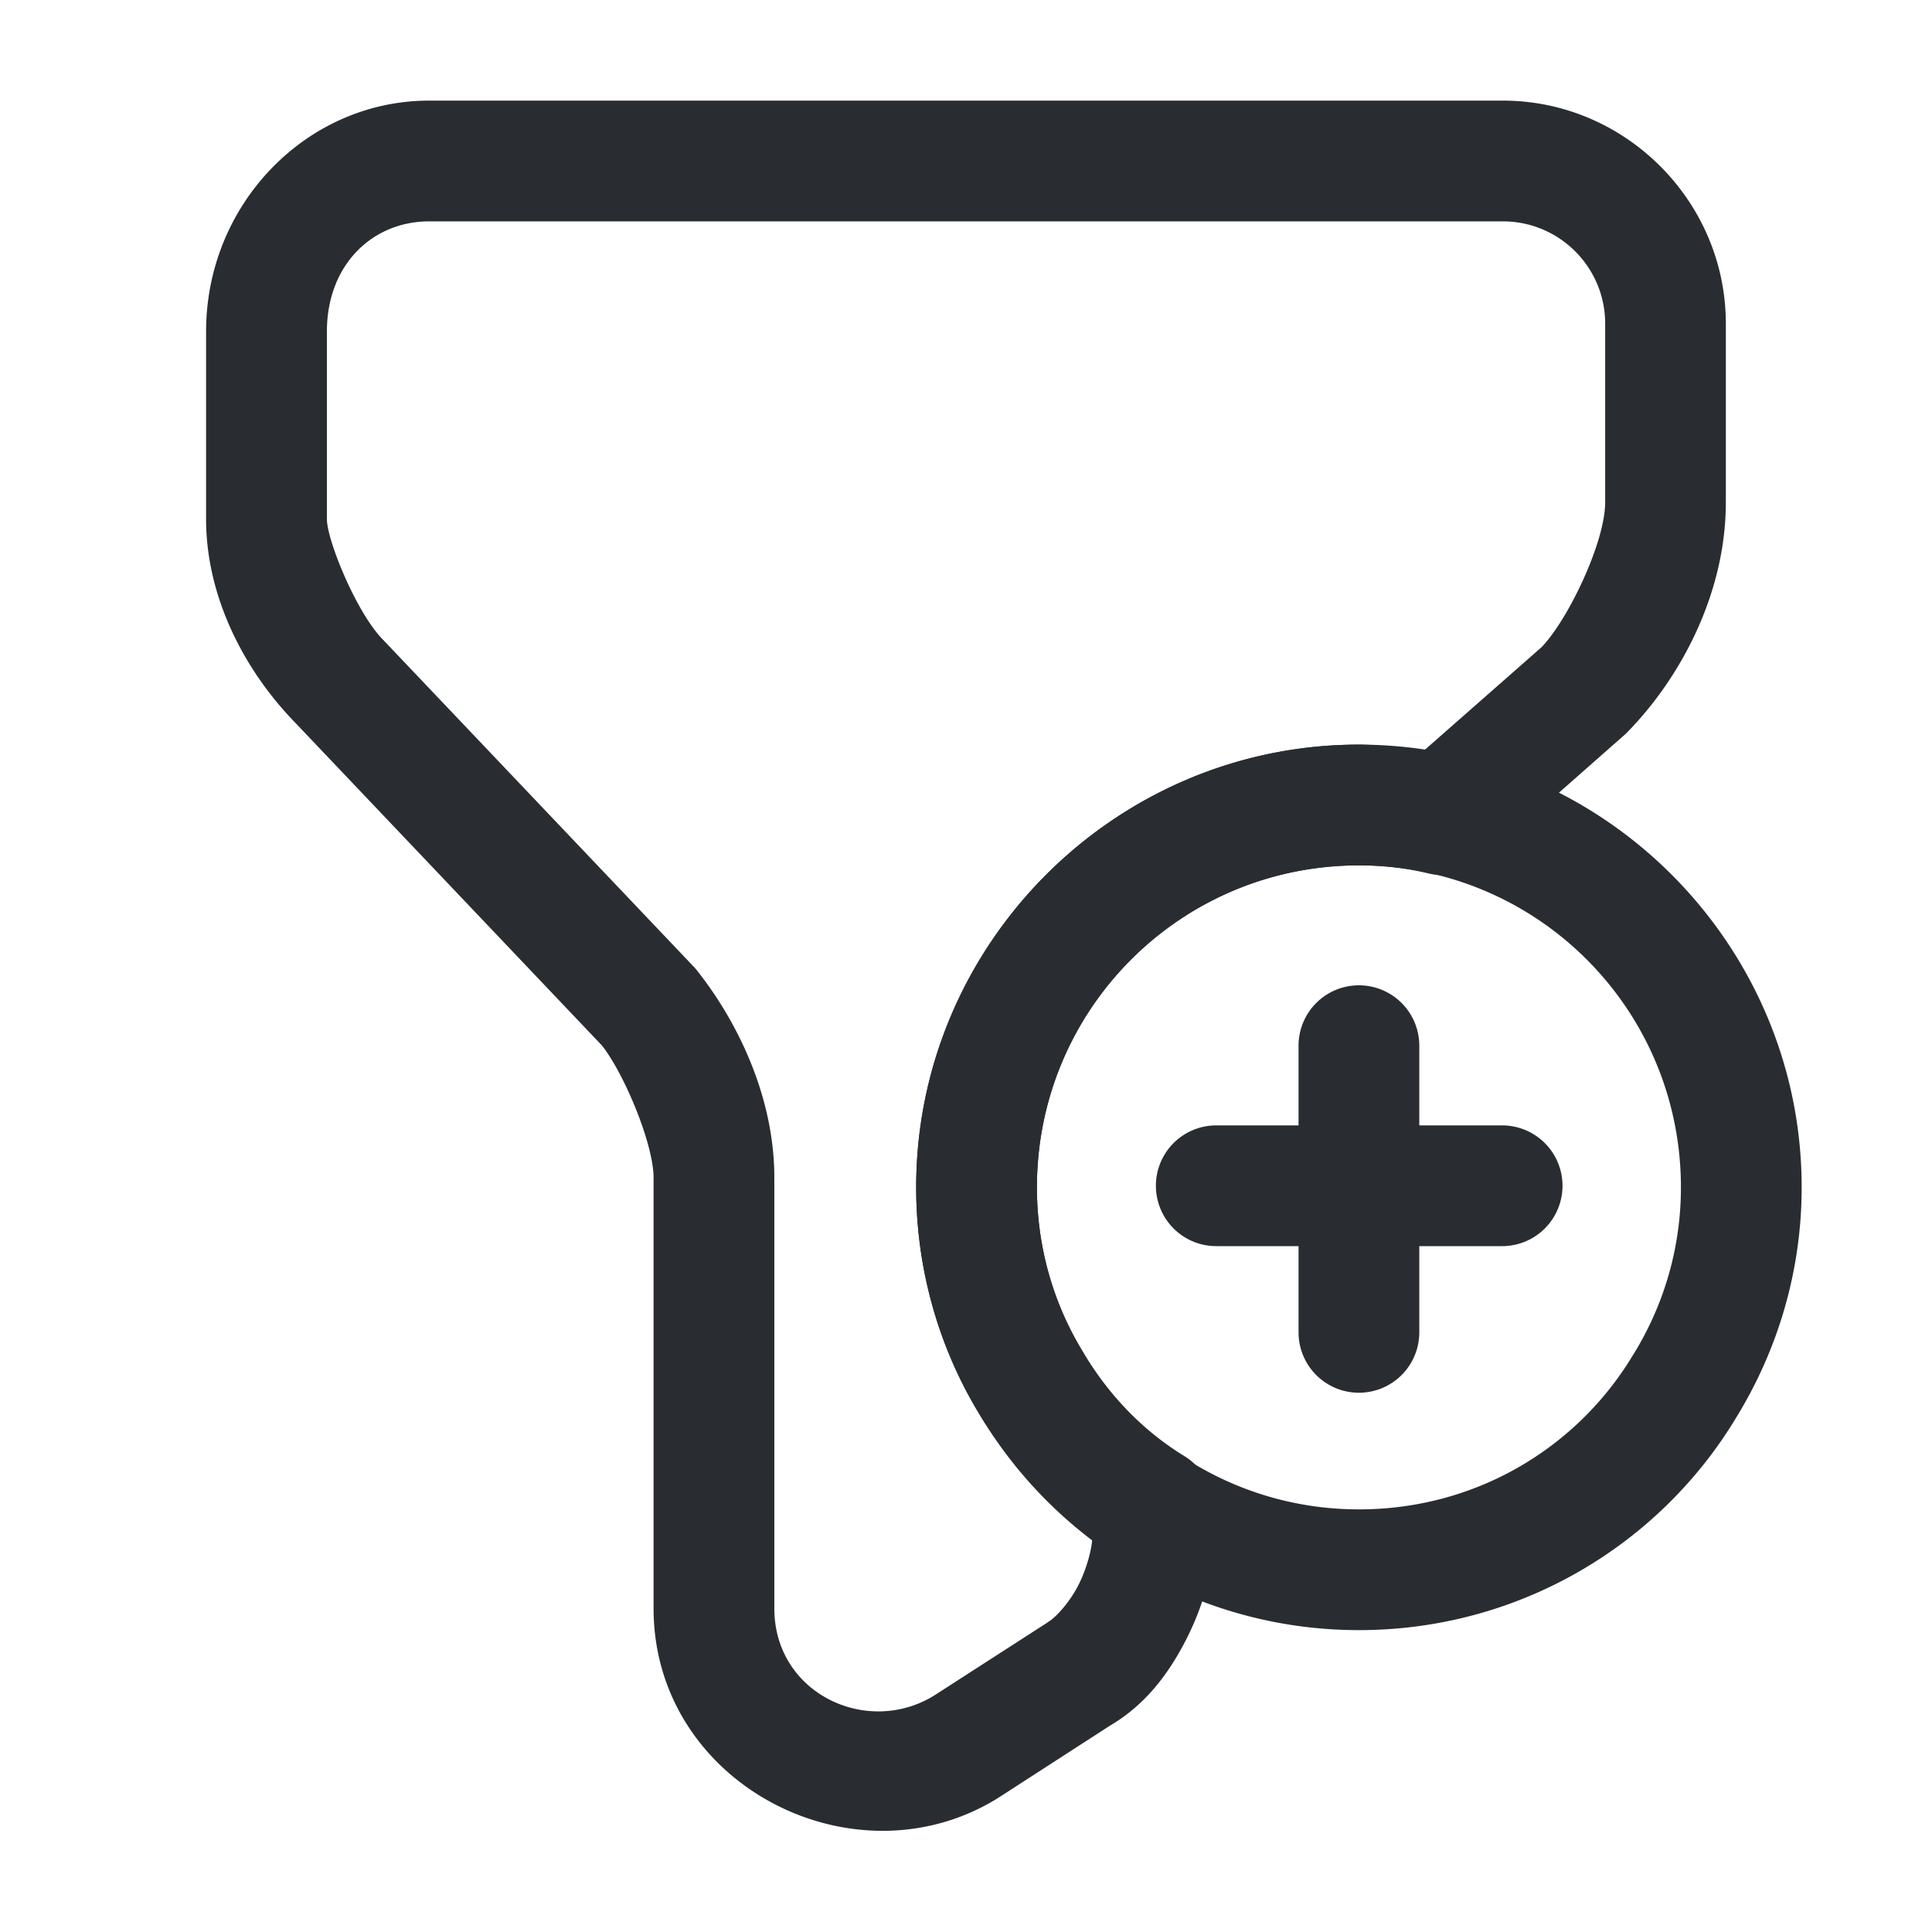 <?xml version="1.0" encoding="UTF-8" standalone="no"?>
<svg
   xmlns:dc="http://purl.org/dc/elements/1.1/"
   xmlns:cc="http://creativecommons.org/ns#"
   xmlns:rdf="http://www.w3.org/1999/02/22-rdf-syntax-ns#"
   xmlns:svg="http://www.w3.org/2000/svg"
   xmlns="http://www.w3.org/2000/svg"
   xmlns:sodipodi="http://sodipodi.sourceforge.net/DTD/sodipodi-0.dtd"
   xmlns:inkscape="http://www.inkscape.org/namespaces/inkscape"
   width="24"
   height="24"
   viewBox="0 0 24 24"
   fill="none"
   version="1.1"
   id="svg50"
   sodipodi:docname="filter-plus-outline.svg"
   inkscape:version="0.92.5 (2060ec1f9f, 2020-04-08)">
  <defs
     id="defs54" />
  <sodipodi:namedview
     pagecolor="#ffffff"
     bordercolor="#666666"
     borderopacity="1"
     objecttolerance="10"
     gridtolerance="10"
     guidetolerance="10"
     inkscape:pageopacity="0"
     inkscape:pageshadow="2"
     inkscape:window-width="640"
     inkscape:window-height="480"
     id="namedview52"
     showgrid="false"
     inkscape:zoom="9.8333333"
     inkscape:cx="12"
     inkscape:cy="12"
     inkscape:window-x="72"
     inkscape:window-y="27"
     inkscape:window-maximized="0"
     inkscape:current-layer="svg50" />
  <path
     style="color:#000000;font-style:normal;font-variant:normal;font-weight:normal;font-stretch:normal;font-size:medium;line-height:normal;font-family:sans-serif;font-variant-ligatures:normal;font-variant-position:normal;font-variant-caps:normal;font-variant-numeric:normal;font-variant-alternates:normal;font-feature-settings:normal;text-indent:0;text-align:start;text-decoration:none;text-decoration-line:none;text-decoration-style:solid;text-decoration-color:#000000;letter-spacing:normal;word-spacing:normal;text-transform:none;writing-mode:lr-tb;direction:ltr;text-orientation:mixed;dominant-baseline:auto;baseline-shift:baseline;text-anchor:start;white-space:normal;shape-padding:0;clip-rule:nonzero;display:inline;overflow:visible;visibility:visible;opacity:1;isolation:auto;mix-blend-mode:normal;color-interpolation:sRGB;color-interpolation-filters:linearRGB;solid-color:#000000;solid-opacity:1;vector-effect:none;fill:#292d32;fill-opacity:1;fill-rule:nonzero;stroke:none;stroke-width:1.5;stroke-linecap:round;stroke-linejoin:round;stroke-miterlimit:10;stroke-dasharray:none;stroke-dashoffset:0;stroke-opacity:1;color-rendering:auto;image-rendering:auto;shape-rendering:auto;text-rendering:auto;enable-background:accumulate"
     d="m 16.881,9.25 c -3.026,0 -5.5,2.474 -5.5,5.5 0,1.028 0.287,2.011 0.799,2.84 0.952,1.587 2.704,2.66 4.701,2.66 1.995,0 3.749,-1.064 4.701,-2.664 0.507,-0.832 0.799,-1.808 0.799,-2.836 0,-3.026 -2.474,-5.5 -5.5,-5.5 z m 0,1.5 c 2.214,0 4,1.786 4,4 0,0.75 -0.21,1.452 -0.58,2.059 a 0.75,0.75 0 0 0 -0.006,0.008 C 19.607,17.975 18.345,18.75 16.881,18.75 c -1.461,0 -2.73,-0.785 -3.418,-1.936 a 0.75,0.75 0 0 0 -0.006,-0.01 C 13.091,16.214 12.881,15.5 12.881,14.75 c 0,-2.214 1.786,-4 4,-4 z"
     id="path42"
     inkscape:connector-curvature="0" />
  <path
     style="color:#000000;font-style:normal;font-variant:normal;font-weight:normal;font-stretch:normal;font-size:medium;line-height:normal;font-family:sans-serif;font-variant-ligatures:normal;font-variant-position:normal;font-variant-caps:normal;font-variant-numeric:normal;font-variant-alternates:normal;font-feature-settings:normal;text-indent:0;text-align:start;text-decoration:none;text-decoration-line:none;text-decoration-style:solid;text-decoration-color:#000000;letter-spacing:normal;word-spacing:normal;text-transform:none;writing-mode:lr-tb;direction:ltr;text-orientation:mixed;dominant-baseline:auto;baseline-shift:baseline;text-anchor:start;white-space:normal;shape-padding:0;clip-rule:nonzero;display:inline;overflow:visible;visibility:visible;opacity:1;isolation:auto;mix-blend-mode:normal;color-interpolation:sRGB;color-interpolation-filters:linearRGB;solid-color:#000000;solid-opacity:1;vector-effect:none;fill:#292d32;fill-opacity:1;fill-rule:nonzero;stroke:none;stroke-width:1.5;stroke-linecap:round;stroke-linejoin:round;stroke-miterlimit:10;stroke-dasharray:none;stroke-dashoffset:0;stroke-opacity:1;color-rendering:auto;image-rendering:auto;shape-rendering:auto;text-rendering:auto;enable-background:accumulate"
     d="m 15.109,13.98 a 0.75,0.75 0 1 0 0,1.5 h 3.551 a 0.75,0.75 0 1 0 0,-1.5 z"
     id="path44"
     inkscape:connector-curvature="0" />
  <path
     style="color:#000000;font-style:normal;font-variant:normal;font-weight:normal;font-stretch:normal;font-size:medium;line-height:normal;font-family:sans-serif;font-variant-ligatures:normal;font-variant-position:normal;font-variant-caps:normal;font-variant-numeric:normal;font-variant-alternates:normal;font-feature-settings:normal;text-indent:0;text-align:start;text-decoration:none;text-decoration-line:none;text-decoration-style:solid;text-decoration-color:#000000;letter-spacing:normal;word-spacing:normal;text-transform:none;writing-mode:lr-tb;direction:ltr;text-orientation:mixed;dominant-baseline:auto;baseline-shift:baseline;text-anchor:start;white-space:normal;shape-padding:0;clip-rule:nonzero;display:inline;overflow:visible;visibility:visible;opacity:1;isolation:auto;mix-blend-mode:normal;color-interpolation:sRGB;color-interpolation-filters:linearRGB;solid-color:#000000;solid-opacity:1;vector-effect:none;fill:#292d32;fill-opacity:1;fill-rule:nonzero;stroke:none;stroke-width:1.5;stroke-linecap:round;stroke-linejoin:round;stroke-miterlimit:10;stroke-dasharray:none;stroke-dashoffset:0;stroke-opacity:1;color-rendering:auto;image-rendering:auto;shape-rendering:auto;text-rendering:auto;enable-background:accumulate"
     d="M 16.869,12.24 A 0.75,0.75 0 0 0 16.131,13 v 3.551 a 0.75,0.75 0 1 0 1.5,0 V 13 a 0.75,0.75 0 0 0 -0.762,-0.76 z"
     id="path46"
     inkscape:connector-curvature="0" />
  <path
     style="color:#000000;font-style:normal;font-variant:normal;font-weight:normal;font-stretch:normal;font-size:medium;line-height:normal;font-family:sans-serif;font-variant-ligatures:normal;font-variant-position:normal;font-variant-caps:normal;font-variant-numeric:normal;font-variant-alternates:normal;font-feature-settings:normal;text-indent:0;text-align:start;text-decoration:none;text-decoration-line:none;text-decoration-style:solid;text-decoration-color:#000000;letter-spacing:normal;word-spacing:normal;text-transform:none;writing-mode:lr-tb;direction:ltr;text-orientation:mixed;dominant-baseline:auto;baseline-shift:baseline;text-anchor:start;white-space:normal;shape-padding:0;clip-rule:nonzero;display:inline;overflow:visible;visibility:visible;opacity:1;isolation:auto;mix-blend-mode:normal;color-interpolation:sRGB;color-interpolation-filters:linearRGB;solid-color:#000000;solid-opacity:1;vector-effect:none;fill:#292d32;fill-opacity:1;fill-rule:nonzero;stroke:none;stroke-width:1.5;stroke-linecap:round;stroke-linejoin:round;stroke-miterlimit:10;stroke-dasharray:none;stroke-dashoffset:0;stroke-opacity:1;color-rendering:auto;image-rendering:auto;shape-rendering:auto;text-rendering:auto;enable-background:accumulate"
     d="m 5.33,1.25 c -1.52,0 -2.77,1.283 -2.77,2.869 v 2.33 c 0,0.942 0.454,1.863 1.123,2.545 l 3.795,3.994 c 0.278,0.353 0.641,1.224 0.641,1.643 v 5.35 c 0,2.182 2.487,3.463 4.275,2.357 a 0.75,0.75 0 0 0 0.012,-0.008 l 1.385,-0.895 c 0.435,-0.256 0.72,-0.636 0.932,-1.045 0.212,-0.409 0.348,-0.851 0.348,-1.32 v -0.34 a 0.75,0.75 0 0 0 -0.357,-0.641 c -0.511,-0.313 -0.937,-0.752 -1.248,-1.273 a 0.75,0.75 0 0 0 -0.004,-0.008 C 13.09,16.202 12.881,15.5 12.881,14.75 c 0,-2.214 1.786,-4 4,-4 0.304,0 0.596,0.035 0.863,0.1 a 0.75,0.75 0 0 0 0.672,-0.166 l 1.76,-1.551 a 0.75,0.75 0 0 0 0.039,-0.037 C 20.883,8.414 21.439,7.365 21.439,6.24 V 4.02 C 21.439,2.5 20.19,1.25 18.67,1.25 Z m 0,1.5 H 18.67 c 0.7,0 1.27,0.569 1.27,1.27 v 2.221 c 0,0.494 -0.461,1.46 -0.793,1.801 L 17.668,9.342 C 17.407,9.302 17.15,9.25 16.881,9.25 c -3.026,0 -5.5,2.474 -5.5,5.5 0,1.028 0.289,2.003 0.797,2.836 0.341,0.571 0.858,1.011 1.393,1.42 v 0.064 c 0,0.141 -0.064,0.407 -0.18,0.631 -0.116,0.223 -0.287,0.398 -0.361,0.441 a 0.75,0.75 0 0 0 -0.025,0.018 L 11.605,21.062 C 10.773,21.577 9.619,21.039 9.619,19.98 v -5.35 c 0,-0.999 -0.452,-1.938 -0.973,-2.59 a 0.75,0.75 0 0 0 -0.043,-0.047 L 4.764,7.953 a 0.75,0.75 0 0 0 -0.008,-0.008 C 4.425,7.607 4.061,6.708 4.061,6.449 V 4.119 C 4.061,3.285 4.63,2.75 5.33,2.75 Z"
     id="path48"
     inkscape:connector-curvature="0" />
</svg>
